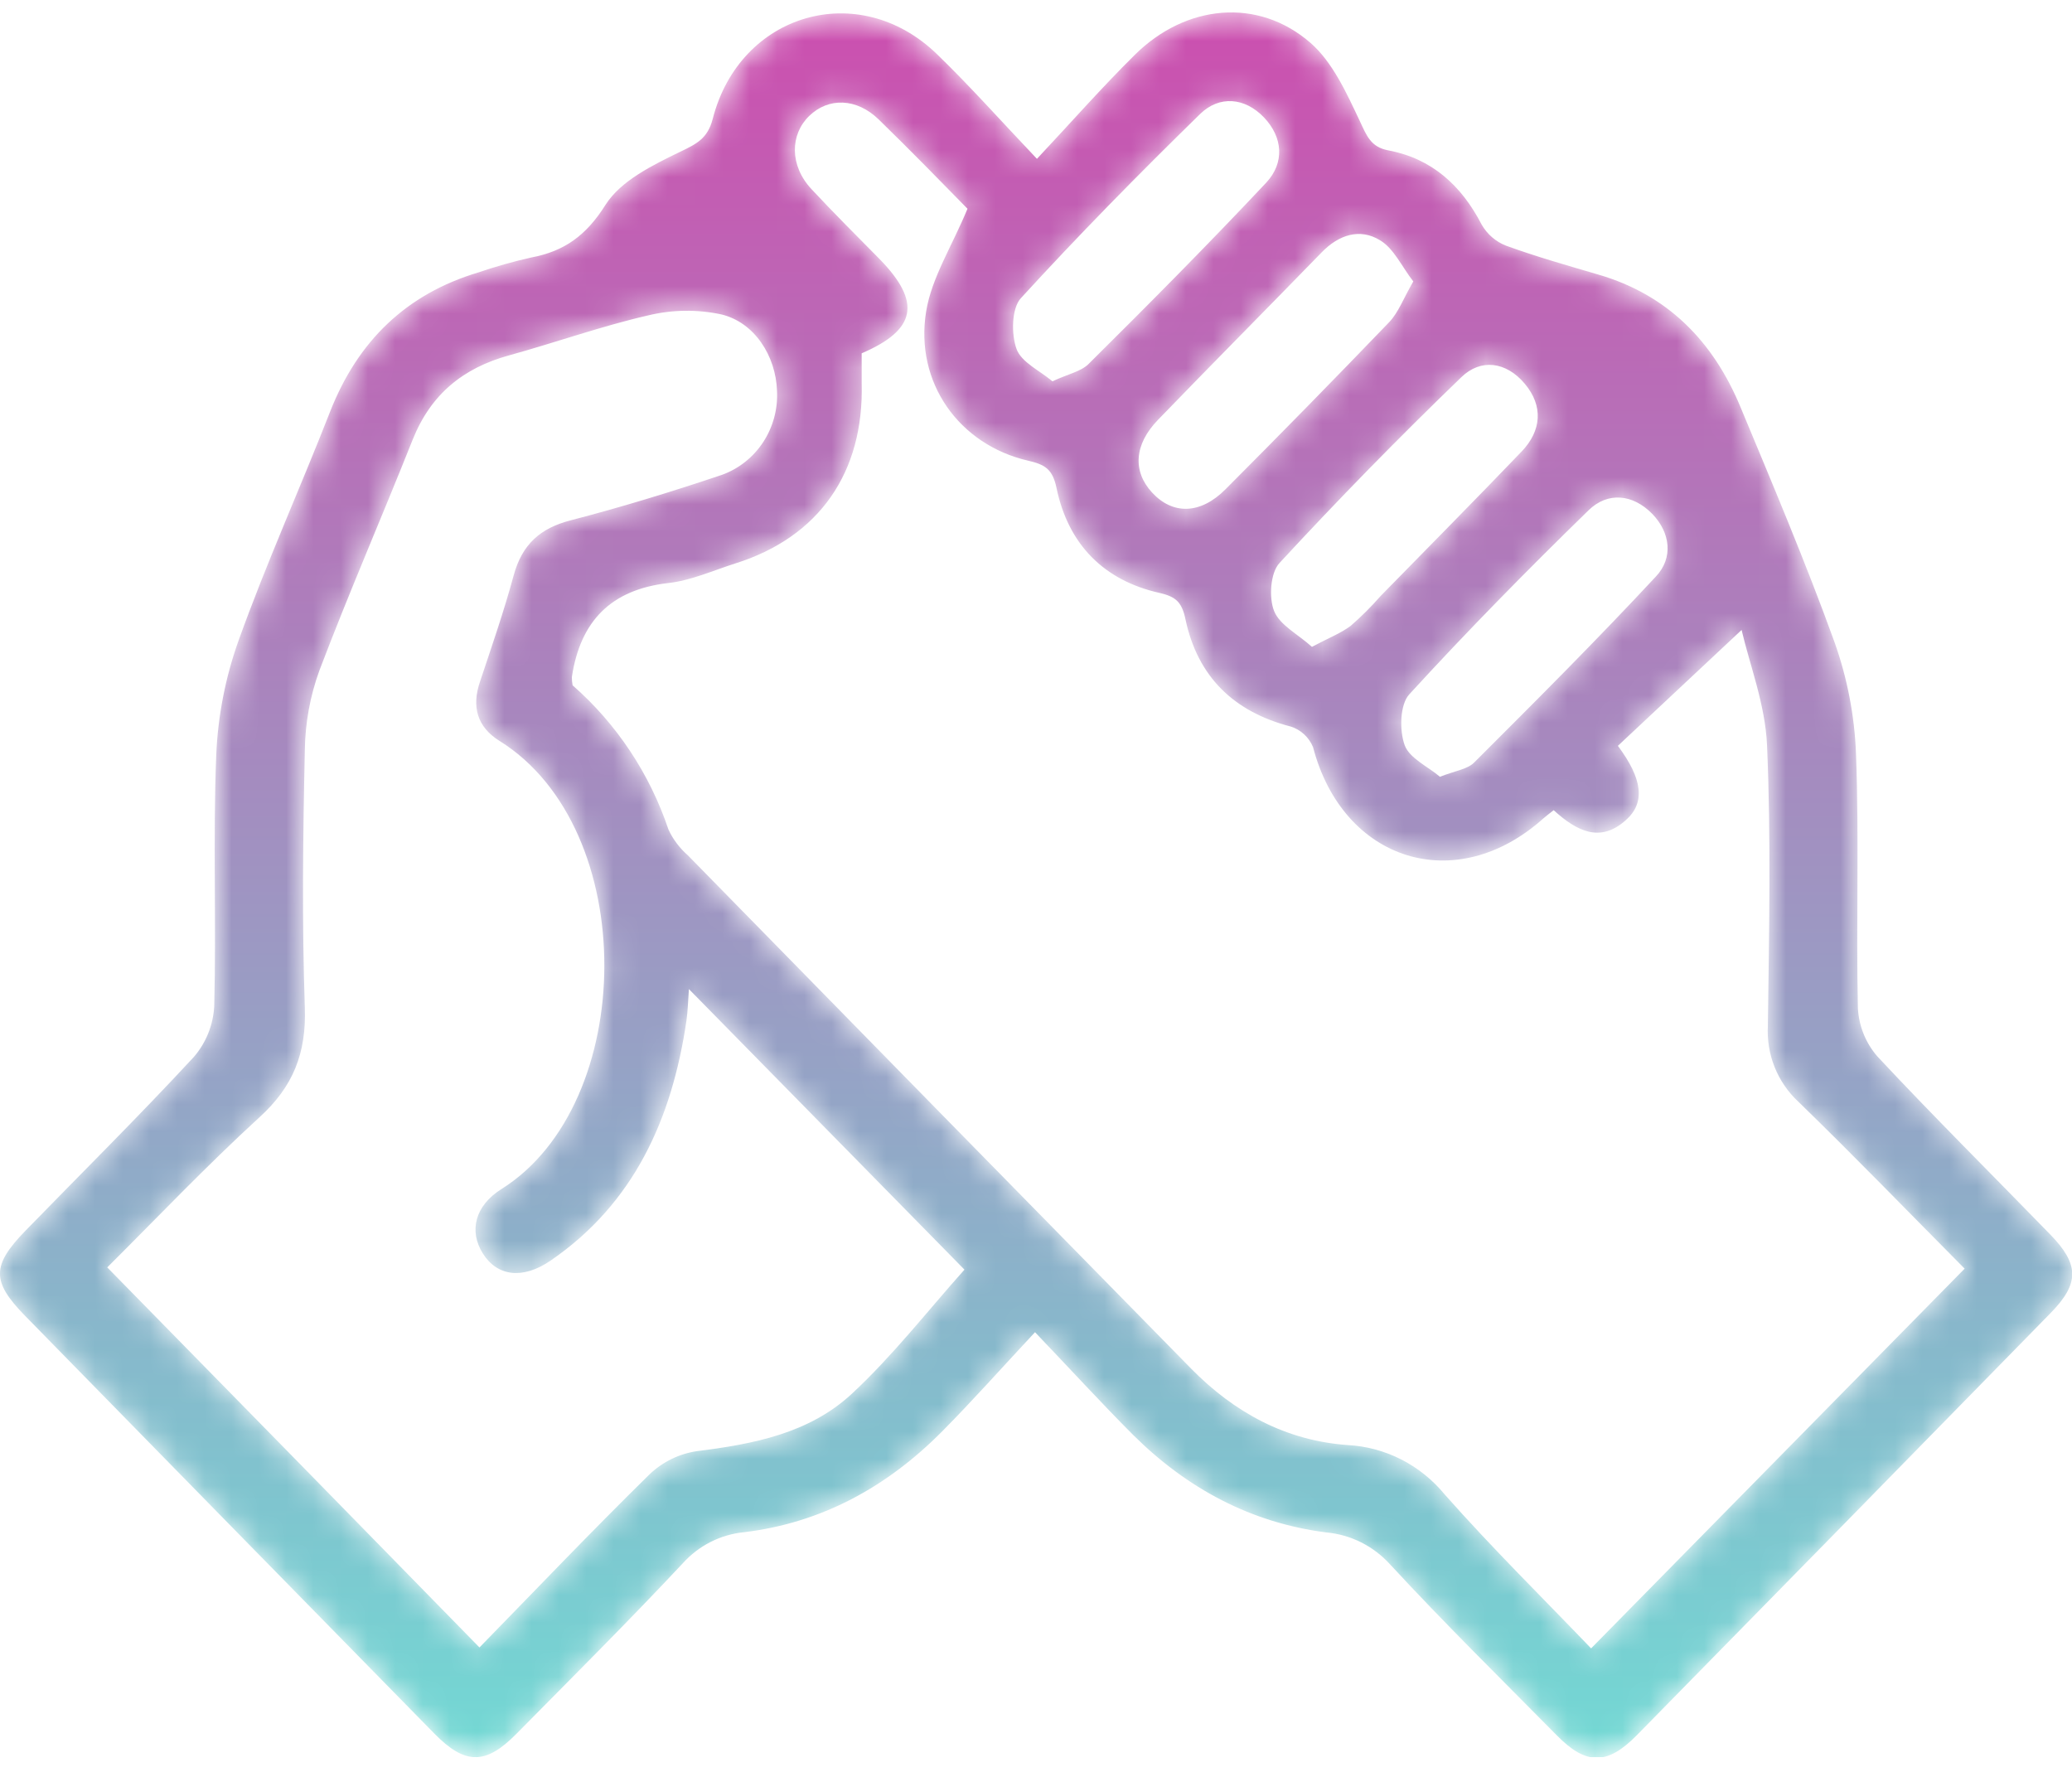 <svg width="76" height="65" viewBox="0 0 76 65" fill="none" xmlns="http://www.w3.org/2000/svg">
<g clip-path="url(#clip0_807_890)">
<mask id="path-1-inside-1_807_890" fill="white">
<path d="M37.964 48.864C36.742 50.173 35.682 51.367 34.565 52.495C32.543 54.535 30.149 55.854 27.295 56.2C26.436 56.282 25.636 56.686 25.051 57.333C23.058 59.463 20.989 61.521 18.942 63.595C17.812 64.74 17.06 64.738 15.924 63.578C10.918 58.473 5.916 53.367 0.918 48.261C-0.313 47.002 -0.308 46.419 0.939 45.136C3.001 43.018 5.101 40.939 7.108 38.77C7.557 38.251 7.822 37.593 7.858 36.901C7.936 33.837 7.808 30.765 7.931 27.703C7.991 26.262 8.269 24.839 8.754 23.484C9.77 20.654 11.006 17.917 12.104 15.109C13.124 12.504 14.906 10.783 17.547 9.992C18.183 9.775 18.83 9.592 19.485 9.445C20.697 9.217 21.502 8.641 22.213 7.508C22.776 6.625 23.941 6.056 24.939 5.572C25.547 5.279 25.953 5.088 26.142 4.361C27.139 0.472 31.497 -0.787 34.361 1.98C35.566 3.144 36.681 4.4 38.035 5.826C39.286 4.492 40.408 3.214 41.62 2.016C43.495 0.154 46.147 -0.1 48.069 1.573C48.883 2.282 49.393 3.417 49.877 4.439C50.13 4.976 50.273 5.393 50.925 5.516C52.51 5.814 53.599 6.792 54.346 8.237C54.549 8.591 54.865 8.865 55.241 9.011C56.353 9.416 57.492 9.738 58.629 10.072C61.167 10.812 62.844 12.519 63.848 14.949C65.034 17.8 66.237 20.642 67.286 23.544C67.757 24.866 68.025 26.254 68.078 27.66C68.195 30.763 68.078 33.873 68.147 36.979C68.182 37.633 68.433 38.255 68.859 38.746C70.932 40.965 73.087 43.103 75.203 45.281C76.268 46.375 76.278 47.075 75.219 48.157C70.168 53.321 65.106 58.485 60.035 63.649C58.954 64.748 58.178 64.748 57.101 63.649C55.053 61.574 52.977 59.534 50.994 57.387C50.382 56.709 49.545 56.288 48.645 56.208C45.884 55.854 43.542 54.596 41.566 52.635C40.406 51.473 39.3 50.263 37.964 48.864ZM56.987 29.717C56.8 29.867 56.702 29.937 56.614 30.015C53.404 32.898 49.26 31.598 48.161 27.403C48.087 27.223 47.974 27.062 47.832 26.932C47.69 26.801 47.521 26.704 47.338 26.648C45.267 26.11 43.929 24.835 43.48 22.705C43.347 22.075 43.12 21.884 42.531 21.748C40.496 21.291 39.184 19.977 38.752 17.897C38.605 17.198 38.327 17.04 37.701 16.895C35.179 16.309 33.544 14.029 33.971 11.42C34.173 10.181 34.92 9.033 35.487 7.656C34.538 6.688 33.402 5.521 32.232 4.383C31.421 3.594 30.391 3.567 29.684 4.25C28.977 4.933 28.956 6.07 29.763 6.935C30.569 7.799 31.423 8.653 32.27 9.51C33.81 11.088 33.608 12.1 31.606 12.959C31.606 13.33 31.606 13.685 31.606 14.051C31.694 17.331 30.047 19.693 26.985 20.662C26.159 20.923 25.34 21.298 24.493 21.388C22.422 21.63 21.286 22.77 20.975 24.837C20.976 24.938 20.985 25.038 21.003 25.137C22.617 26.549 23.831 28.376 24.52 30.429C24.689 30.791 24.932 31.112 25.231 31.373C31.379 37.652 37.531 43.926 43.687 50.197C45.276 51.814 47.17 52.843 49.431 53.003C50.114 53.039 50.782 53.219 51.395 53.53C52.007 53.842 52.55 54.279 52.989 54.813C54.75 56.803 56.641 58.667 58.361 60.461L72.062 46.533C70.064 44.521 68.045 42.432 65.962 40.409C65.584 40.059 65.288 39.627 65.094 39.146C64.901 38.664 64.816 38.145 64.844 37.625C64.89 34.195 64.963 30.76 64.814 27.337C64.75 25.842 64.173 24.367 63.881 23.106L59.343 27.357C60.249 28.567 60.358 29.441 59.637 30.08C58.688 30.934 57.827 30.479 56.987 29.717ZM25.269 36.279C25.236 36.724 25.229 37.083 25.179 37.434C24.65 41.038 23.255 44.139 20.197 46.237C19.165 46.944 18.23 46.811 17.706 45.969C17.203 45.165 17.407 44.233 18.396 43.611C23.378 40.486 23.495 30.395 18.32 27.175C17.502 26.665 17.291 25.919 17.608 24.997C18.038 23.704 18.486 22.416 18.842 21.102C19.151 19.969 19.812 19.374 20.928 19.086C22.795 18.602 24.645 18.035 26.477 17.418C27.095 17.196 27.627 16.775 27.991 16.22C28.356 15.664 28.535 15.002 28.5 14.334C28.458 13.059 27.677 11.817 26.444 11.529C25.563 11.343 24.652 11.356 23.777 11.568C22.052 11.964 20.375 12.565 18.664 13.037C16.992 13.497 15.801 14.46 15.136 16.128C14.012 18.957 12.795 21.748 11.713 24.6C11.374 25.534 11.194 26.52 11.181 27.517C11.113 30.663 11.075 33.81 11.181 36.957C11.241 38.634 10.747 39.862 9.521 40.977C7.561 42.771 5.725 44.705 3.934 46.487C8.593 51.236 13.079 55.813 17.587 60.427C19.625 58.34 21.692 56.171 23.827 54.075C24.304 53.621 24.906 53.326 25.552 53.228C27.625 52.969 29.677 52.579 31.245 51.122C32.752 49.723 34.033 48.07 35.376 46.569L25.269 36.279ZM38.602 13.986C39.179 13.717 39.647 13.63 39.929 13.349C42.126 11.171 44.318 8.963 46.444 6.7C47.122 5.974 47.06 5.037 46.361 4.306C45.661 3.575 44.726 3.492 44.019 4.182C41.772 6.378 39.566 8.619 37.445 10.938C37.103 11.311 37.089 12.257 37.286 12.8C37.466 13.291 38.14 13.594 38.602 13.986ZM51.839 10.323C51.414 9.776 51.127 9.113 50.614 8.81C49.879 8.36 49.105 8.61 48.479 9.256C46.481 11.311 44.463 13.342 42.472 15.402C41.597 16.307 41.542 17.287 42.256 18.064C43.013 18.887 44.028 18.873 44.949 17.948C46.97 15.923 48.974 13.877 50.961 11.81C51.295 11.456 51.476 10.95 51.839 10.323ZM48.121 23.726C48.738 23.397 49.177 23.23 49.544 22.954C49.934 22.615 50.3 22.249 50.641 21.86C52.365 20.098 54.102 18.345 55.81 16.564C56.548 15.796 56.612 14.886 55.926 14.073C55.241 13.259 54.313 13.148 53.606 13.831C51.317 16.038 49.092 18.312 46.93 20.652C46.598 21.01 46.536 21.923 46.735 22.414C46.942 22.932 47.616 23.266 48.121 23.726ZM52.807 28.495C53.371 28.27 53.82 28.221 54.071 27.969C56.323 25.721 58.579 23.467 60.742 21.141C61.381 20.461 61.269 19.536 60.605 18.849C59.893 18.122 58.973 18.028 58.266 18.718C56.017 20.911 53.81 23.152 51.689 25.471C51.347 25.846 51.326 26.791 51.523 27.333C51.699 27.812 52.375 28.117 52.807 28.483V28.495Z"/>
</mask>
<path d="M37.964 48.864C36.742 50.173 35.682 51.367 34.565 52.495C32.543 54.535 30.149 55.854 27.295 56.2C26.436 56.282 25.636 56.686 25.051 57.333C23.058 59.463 20.989 61.521 18.942 63.595C17.812 64.74 17.06 64.738 15.924 63.578C10.918 58.473 5.916 53.367 0.918 48.261C-0.313 47.002 -0.308 46.419 0.939 45.136C3.001 43.018 5.101 40.939 7.108 38.77C7.557 38.251 7.822 37.593 7.858 36.901C7.936 33.837 7.808 30.765 7.931 27.703C7.991 26.262 8.269 24.839 8.754 23.484C9.77 20.654 11.006 17.917 12.104 15.109C13.124 12.504 14.906 10.783 17.547 9.992C18.183 9.775 18.83 9.592 19.485 9.445C20.697 9.217 21.502 8.641 22.213 7.508C22.776 6.625 23.941 6.056 24.939 5.572C25.547 5.279 25.953 5.088 26.142 4.361C27.139 0.472 31.497 -0.787 34.361 1.98C35.566 3.144 36.681 4.4 38.035 5.826C39.286 4.492 40.408 3.214 41.62 2.016C43.495 0.154 46.147 -0.1 48.069 1.573C48.883 2.282 49.393 3.417 49.877 4.439C50.13 4.976 50.273 5.393 50.925 5.516C52.51 5.814 53.599 6.792 54.346 8.237C54.549 8.591 54.865 8.865 55.241 9.011C56.353 9.416 57.492 9.738 58.629 10.072C61.167 10.812 62.844 12.519 63.848 14.949C65.034 17.8 66.237 20.642 67.286 23.544C67.757 24.866 68.025 26.254 68.078 27.66C68.195 30.763 68.078 33.873 68.147 36.979C68.182 37.633 68.433 38.255 68.859 38.746C70.932 40.965 73.087 43.103 75.203 45.281C76.268 46.375 76.278 47.075 75.219 48.157C70.168 53.321 65.106 58.485 60.035 63.649C58.954 64.748 58.178 64.748 57.101 63.649C55.053 61.574 52.977 59.534 50.994 57.387C50.382 56.709 49.545 56.288 48.645 56.208C45.884 55.854 43.542 54.596 41.566 52.635C40.406 51.473 39.3 50.263 37.964 48.864ZM56.987 29.717C56.8 29.867 56.702 29.937 56.614 30.015C53.404 32.898 49.26 31.598 48.161 27.403C48.087 27.223 47.974 27.062 47.832 26.932C47.69 26.801 47.521 26.704 47.338 26.648C45.267 26.11 43.929 24.835 43.48 22.705C43.347 22.075 43.12 21.884 42.531 21.748C40.496 21.291 39.184 19.977 38.752 17.897C38.605 17.198 38.327 17.04 37.701 16.895C35.179 16.309 33.544 14.029 33.971 11.42C34.173 10.181 34.92 9.033 35.487 7.656C34.538 6.688 33.402 5.521 32.232 4.383C31.421 3.594 30.391 3.567 29.684 4.25C28.977 4.933 28.956 6.07 29.763 6.935C30.569 7.799 31.423 8.653 32.27 9.51C33.81 11.088 33.608 12.1 31.606 12.959C31.606 13.33 31.606 13.685 31.606 14.051C31.694 17.331 30.047 19.693 26.985 20.662C26.159 20.923 25.34 21.298 24.493 21.388C22.422 21.63 21.286 22.77 20.975 24.837C20.976 24.938 20.985 25.038 21.003 25.137C22.617 26.549 23.831 28.376 24.52 30.429C24.689 30.791 24.932 31.112 25.231 31.373C31.379 37.652 37.531 43.926 43.687 50.197C45.276 51.814 47.17 52.843 49.431 53.003C50.114 53.039 50.782 53.219 51.395 53.53C52.007 53.842 52.55 54.279 52.989 54.813C54.75 56.803 56.641 58.667 58.361 60.461L72.062 46.533C70.064 44.521 68.045 42.432 65.962 40.409C65.584 40.059 65.288 39.627 65.094 39.146C64.901 38.664 64.816 38.145 64.844 37.625C64.89 34.195 64.963 30.76 64.814 27.337C64.75 25.842 64.173 24.367 63.881 23.106L59.343 27.357C60.249 28.567 60.358 29.441 59.637 30.08C58.688 30.934 57.827 30.479 56.987 29.717ZM25.269 36.279C25.236 36.724 25.229 37.083 25.179 37.434C24.65 41.038 23.255 44.139 20.197 46.237C19.165 46.944 18.23 46.811 17.706 45.969C17.203 45.165 17.407 44.233 18.396 43.611C23.378 40.486 23.495 30.395 18.32 27.175C17.502 26.665 17.291 25.919 17.608 24.997C18.038 23.704 18.486 22.416 18.842 21.102C19.151 19.969 19.812 19.374 20.928 19.086C22.795 18.602 24.645 18.035 26.477 17.418C27.095 17.196 27.627 16.775 27.991 16.22C28.356 15.664 28.535 15.002 28.5 14.334C28.458 13.059 27.677 11.817 26.444 11.529C25.563 11.343 24.652 11.356 23.777 11.568C22.052 11.964 20.375 12.565 18.664 13.037C16.992 13.497 15.801 14.46 15.136 16.128C14.012 18.957 12.795 21.748 11.713 24.6C11.374 25.534 11.194 26.52 11.181 27.517C11.113 30.663 11.075 33.81 11.181 36.957C11.241 38.634 10.747 39.862 9.521 40.977C7.561 42.771 5.725 44.705 3.934 46.487C8.593 51.236 13.079 55.813 17.587 60.427C19.625 58.34 21.692 56.171 23.827 54.075C24.304 53.621 24.906 53.326 25.552 53.228C27.625 52.969 29.677 52.579 31.245 51.122C32.752 49.723 34.033 48.07 35.376 46.569L25.269 36.279ZM38.602 13.986C39.179 13.717 39.647 13.63 39.929 13.349C42.126 11.171 44.318 8.963 46.444 6.7C47.122 5.974 47.06 5.037 46.361 4.306C45.661 3.575 44.726 3.492 44.019 4.182C41.772 6.378 39.566 8.619 37.445 10.938C37.103 11.311 37.089 12.257 37.286 12.8C37.466 13.291 38.14 13.594 38.602 13.986ZM51.839 10.323C51.414 9.776 51.127 9.113 50.614 8.81C49.879 8.36 49.105 8.61 48.479 9.256C46.481 11.311 44.463 13.342 42.472 15.402C41.597 16.307 41.542 17.287 42.256 18.064C43.013 18.887 44.028 18.873 44.949 17.948C46.97 15.923 48.974 13.877 50.961 11.81C51.295 11.456 51.476 10.95 51.839 10.323ZM48.121 23.726C48.738 23.397 49.177 23.23 49.544 22.954C49.934 22.615 50.3 22.249 50.641 21.86C52.365 20.098 54.102 18.345 55.81 16.564C56.548 15.796 56.612 14.886 55.926 14.073C55.241 13.259 54.313 13.148 53.606 13.831C51.317 16.038 49.092 18.312 46.93 20.652C46.598 21.01 46.536 21.923 46.735 22.414C46.942 22.932 47.616 23.266 48.121 23.726ZM52.807 28.495C53.371 28.27 53.82 28.221 54.071 27.969C56.323 25.721 58.579 23.467 60.742 21.141C61.381 20.461 61.269 19.536 60.605 18.849C59.893 18.122 58.973 18.028 58.266 18.718C56.017 20.911 53.81 23.152 51.689 25.471C51.347 25.846 51.326 26.791 51.523 27.333C51.699 27.812 52.375 28.117 52.807 28.483V28.495Z" fill="url(#paint0_linear_807_890)" stroke="transparent" mask="url(#path-1-inside-1_807_890)"/>
</g>
<defs>
<linearGradient id="paint0_linear_807_890" x1="38.003" y1="0.456" x2="38.003" y2="64.473" gradientUnits="userSpaceOnUse">
<stop stop-color="#CC4FAF"/>
<stop offset="1" stop-color="#72D9D4"/>
</linearGradient>
<clipPath id="clip0_807_890">
<rect width="76" height="64" fill="transparent" transform="translate(0 0.455)"/>
</clipPath>
</defs>
</svg>
